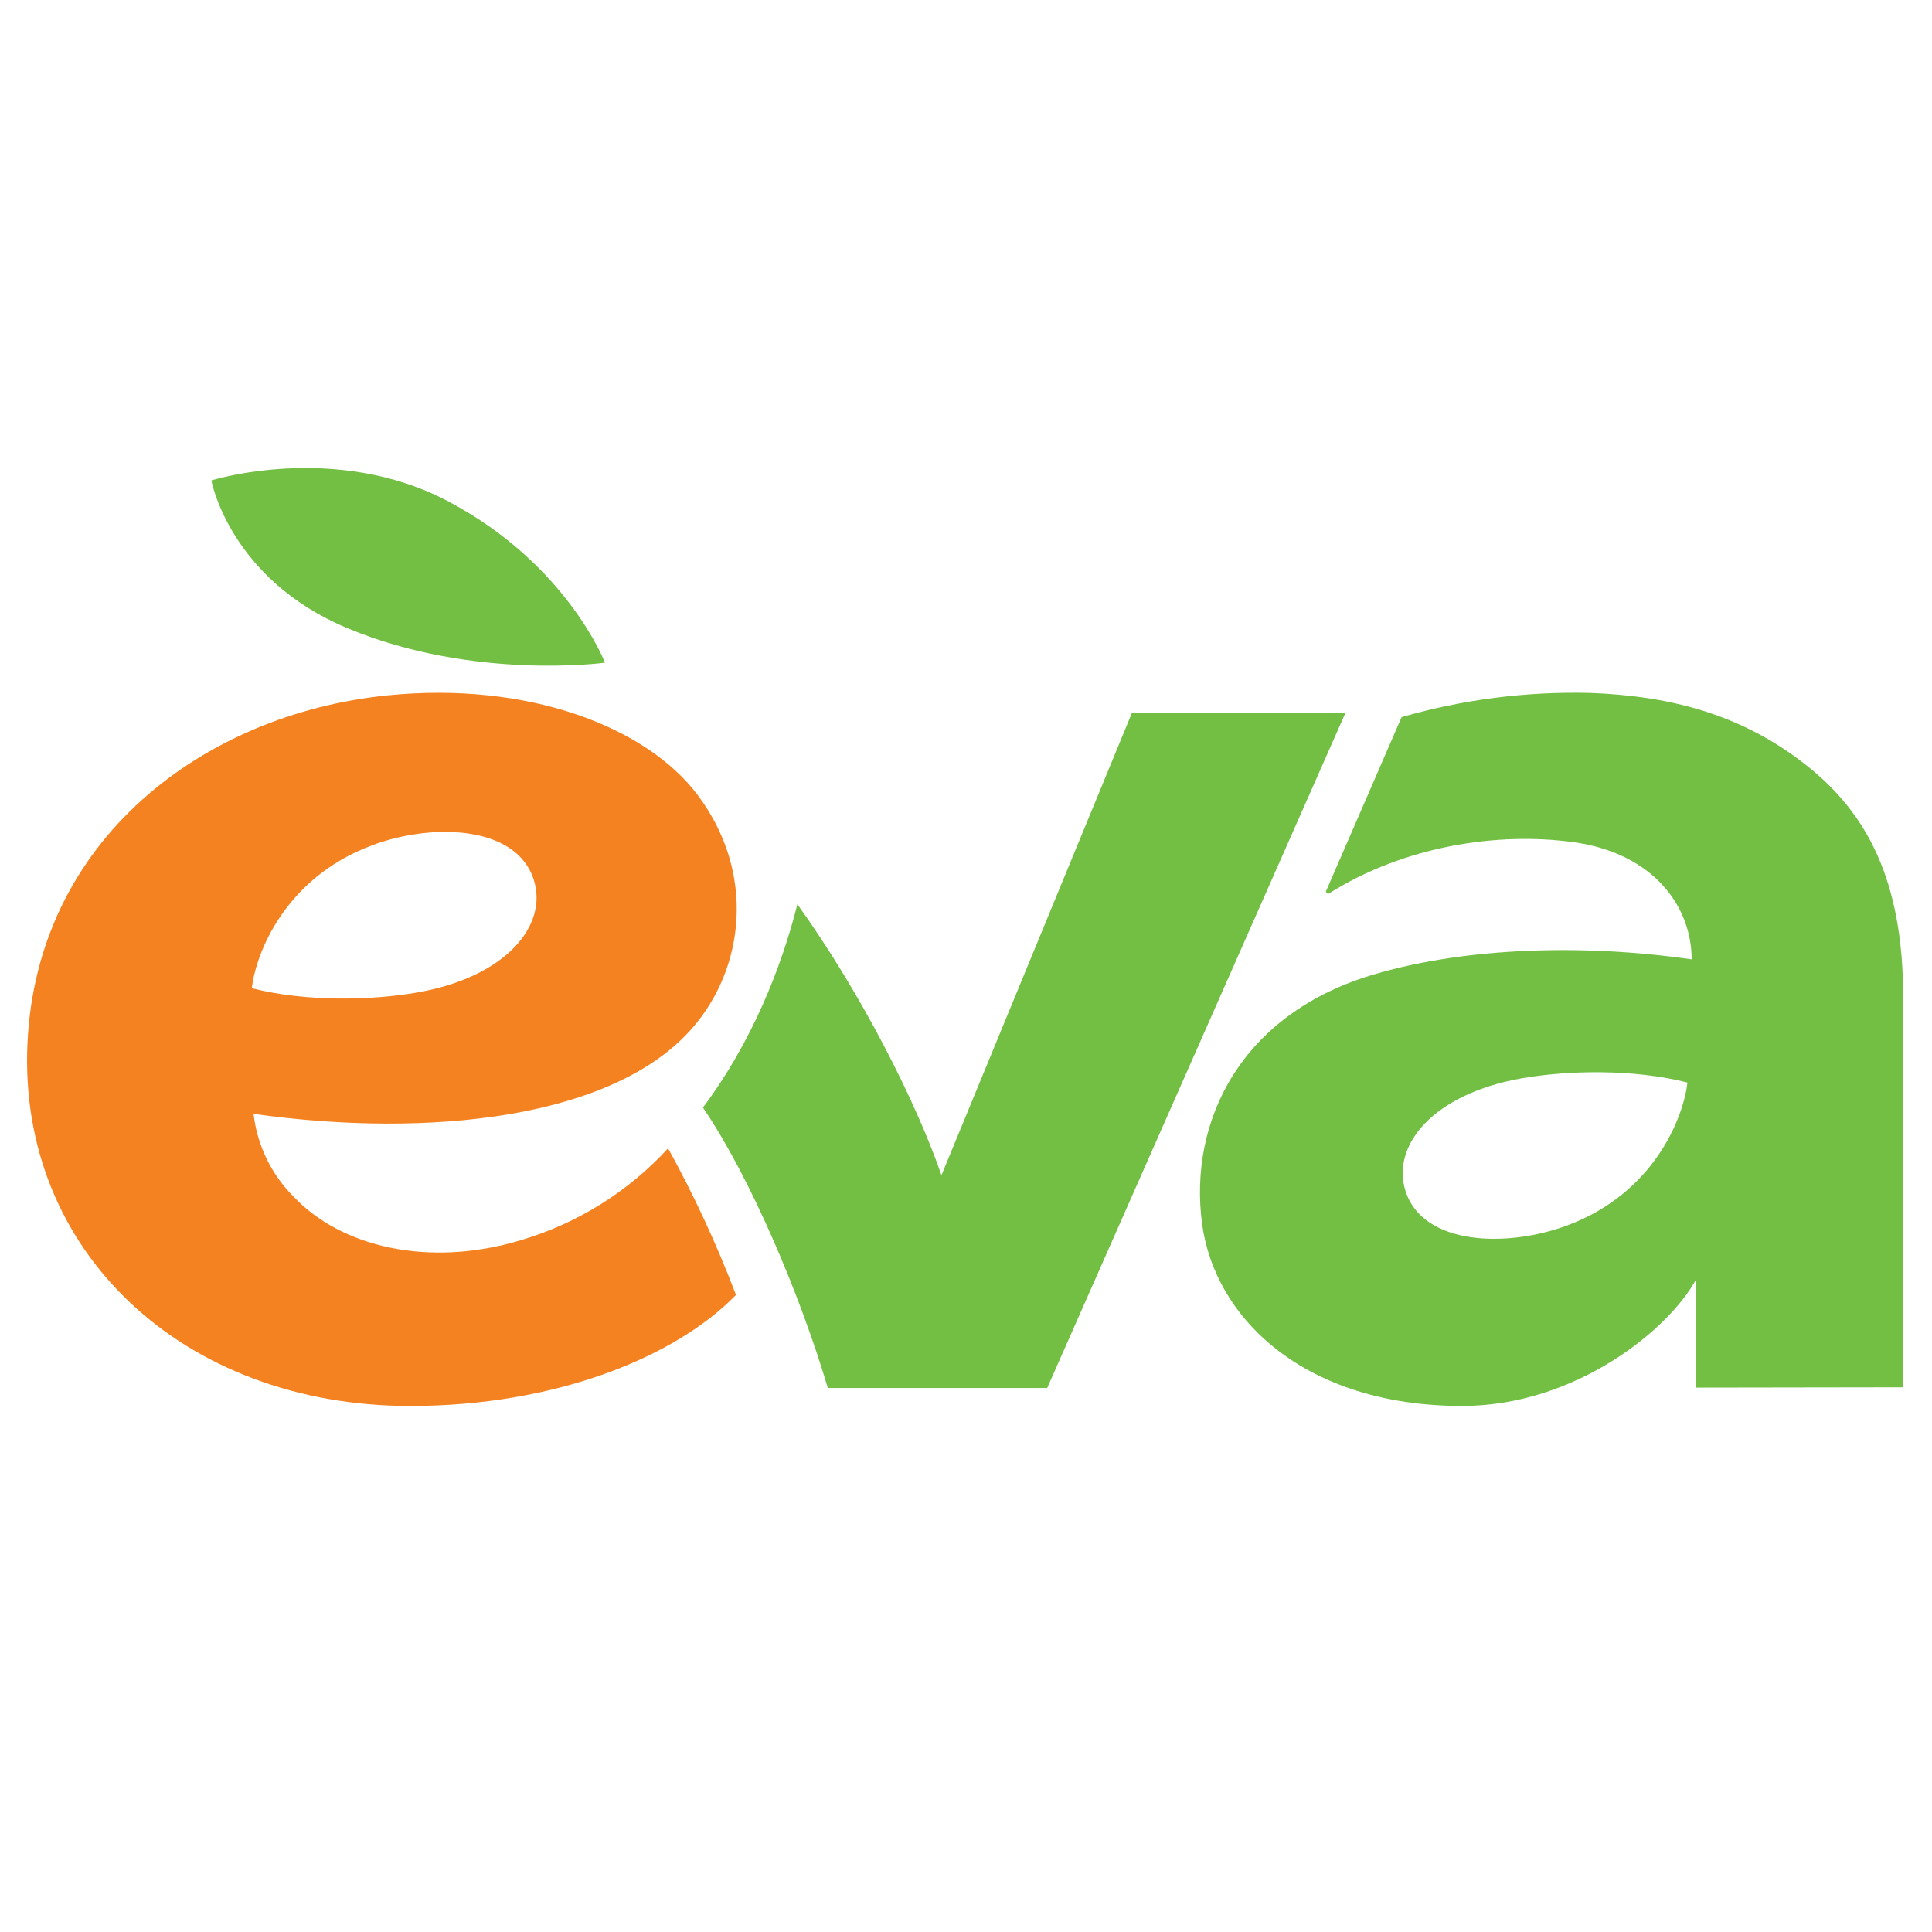 <?xml version="1.0" encoding="utf-8"?>
<!DOCTYPE svg PUBLIC "-//W3C//DTD SVG 1.1//EN" "http://www.w3.org/Graphics/SVG/1.1/DTD/svg11.dtd">
<svg version="1.1" xmlns="http://www.w3.org/2000/svg" xmlns:xlink="http://www.w3.org/1999/xlink" x="0px" y="0px" width="216px" height="216px" viewBox="0 0 216 216" enable-background="new 0 0 216 216" xml:space="preserve">
<path fill="#72BF44" d="M50.18,56.087c-12.667-6.727-26.55-2.373-26.55-2.373s2.026,11.022,15.25,16.533
	c14.053,5.858,28.756,3.842,28.756,3.842S63.428,63.116,50.18,56.087z"/>
<path fill="#F58220" d="M74.699,128.375c-4.456,4.857-10.149,8.411-16.47,10.279c-10.368,3.129-20.16,0.703-25.383-4.848
	c-2.509-2.49-4.094-5.761-4.496-9.273c19.706,2.759,40.276,0.513,49.063-9.61c5.77-6.605,7.166-17.236,0.6-26.023
	c-5.73-7.645-18.973-12.745-34.711-11.154C22.654,79.845,4.104,93.933,3.07,116.676c-1.065,23.244,17.446,40.514,42.79,40.514
	c16.226,0,29.664-5.453,36.415-12.408c0-0.063-0.044-0.141-0.068-0.211c-2.125-5.559-4.634-10.965-7.508-16.176V128.375
	L74.699,128.375z M41.559,94.518L41.559,94.518c6.8-2.543,16.167-2.25,18.11,3.827c1.645,5.121-3.114,10.905-13.067,12.624
	c-5.102,0.883-12.409,1.055-18.447-0.488c0.439-3.86,3.681-12.32,13.404-15.958V94.518z"/>
<path fill="#72BF44" d="M126.555,79.688l-21.299,51.703c-2.807-8.137-8.888-20.22-16.108-30.298
	c-1.786,7.132-5.16,15.532-10.559,22.732c5.326,7.845,10.876,20.945,13.961,31.354h24.528l33.35-75.49H126.555z"/>
<path fill="#72BF44" d="M202,85.595c-7.469-5.932-15.729-7.811-24.184-8.123c-7.135-0.184-14.256,0.728-21.116,2.704l-8.478,19.526
	c0.082,0.086,0.17,0.168,0.264,0.244c8.474-5.37,18.968-6.966,27.461-5.785c8.973,1.25,13.182,7.245,13.182,13.097
	c-12.15-1.757-25.179-1.319-35.277,1.61c-15.244,4.394-20.967,16.597-19.463,27.922c1.42,10.655,11.521,20.397,29.082,20.397
	c12.691,0,23.153-8.576,26.155-14.154v12.105l23.151-0.035v-43.59C212.779,98.389,208.707,90.92,202,85.595z M175.255,136.99
	c-6.799,2.544-16.166,2.25-18.114-3.821c-1.641-5.12,3.119-10.905,13.071-12.628c5.103-0.879,12.404-1.051,18.447,0.488
	C188.216,124.898,184.979,133.354,175.255,136.99z"/>
</svg>
